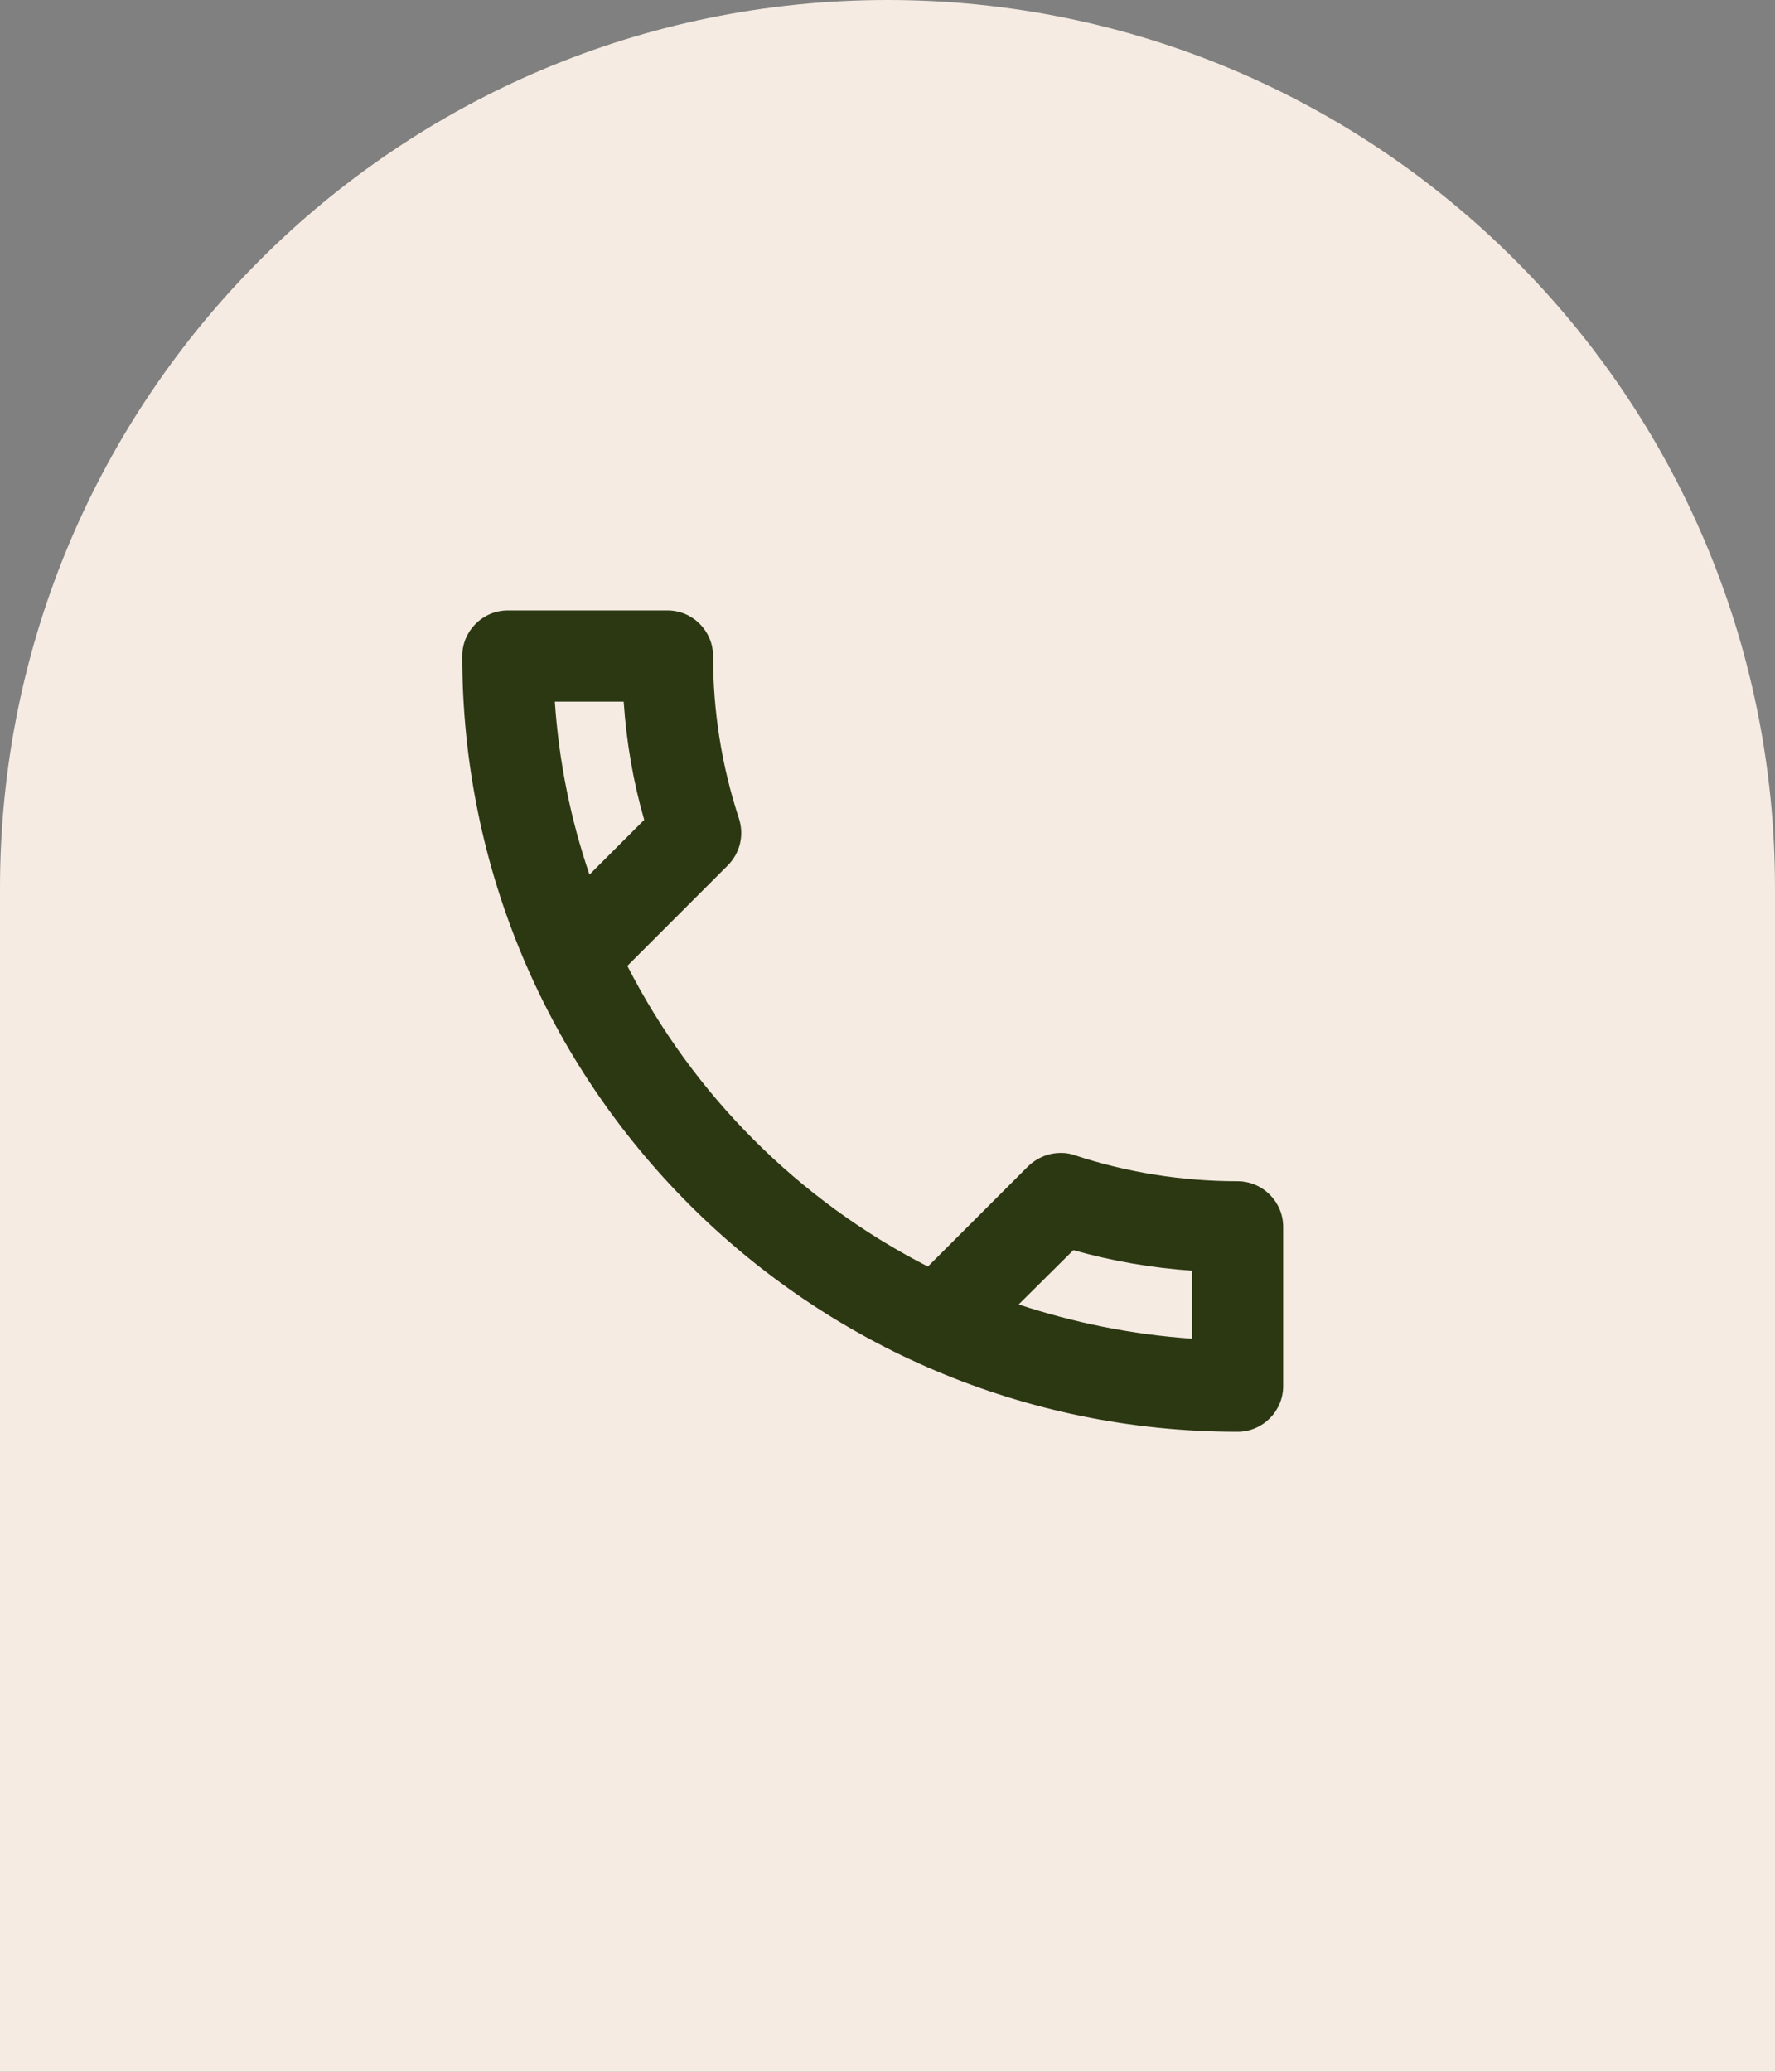 <svg width="60" height="70" viewBox="0 0 60 70" fill="none" xmlns="http://www.w3.org/2000/svg">
<rect x="0" y="0" width="60" height="70" fill="#808080" stroke="none"/>
<path d="M0 30C0 13.431 13.431 0 30 0C46.569 0 60 13.431 60 30V70H0V30Z" fill="#F5EBE2"/>
<path d="M21.082 23.708C21.175 25.08 21.406 26.422 21.776 27.701L19.926 29.551C19.294 27.701 18.893 25.743 18.755 23.708H21.082ZM36.283 42.239C37.594 42.609 38.935 42.84 40.292 42.933V45.23C38.257 45.091 36.299 44.69 34.433 44.074L36.283 42.239ZM22.562 20.625H17.167C16.319 20.625 15.625 21.319 15.625 22.167C15.625 36.643 27.357 48.375 41.833 48.375C42.681 48.375 43.375 47.681 43.375 46.833V41.453C43.375 40.605 42.681 39.911 41.833 39.911C39.922 39.911 38.056 39.603 36.33 39.032C36.176 38.977 36.014 38.951 35.852 38.955C35.451 38.955 35.065 39.11 34.757 39.403L31.365 42.794C26.995 40.559 23.441 37.005 21.206 32.635L24.598 29.243C25.029 28.811 25.152 28.21 24.983 27.67C24.398 25.895 24.101 24.036 24.104 22.167C24.104 21.319 23.41 20.625 22.562 20.625Z" fill="#2C3812"/>
</svg>
